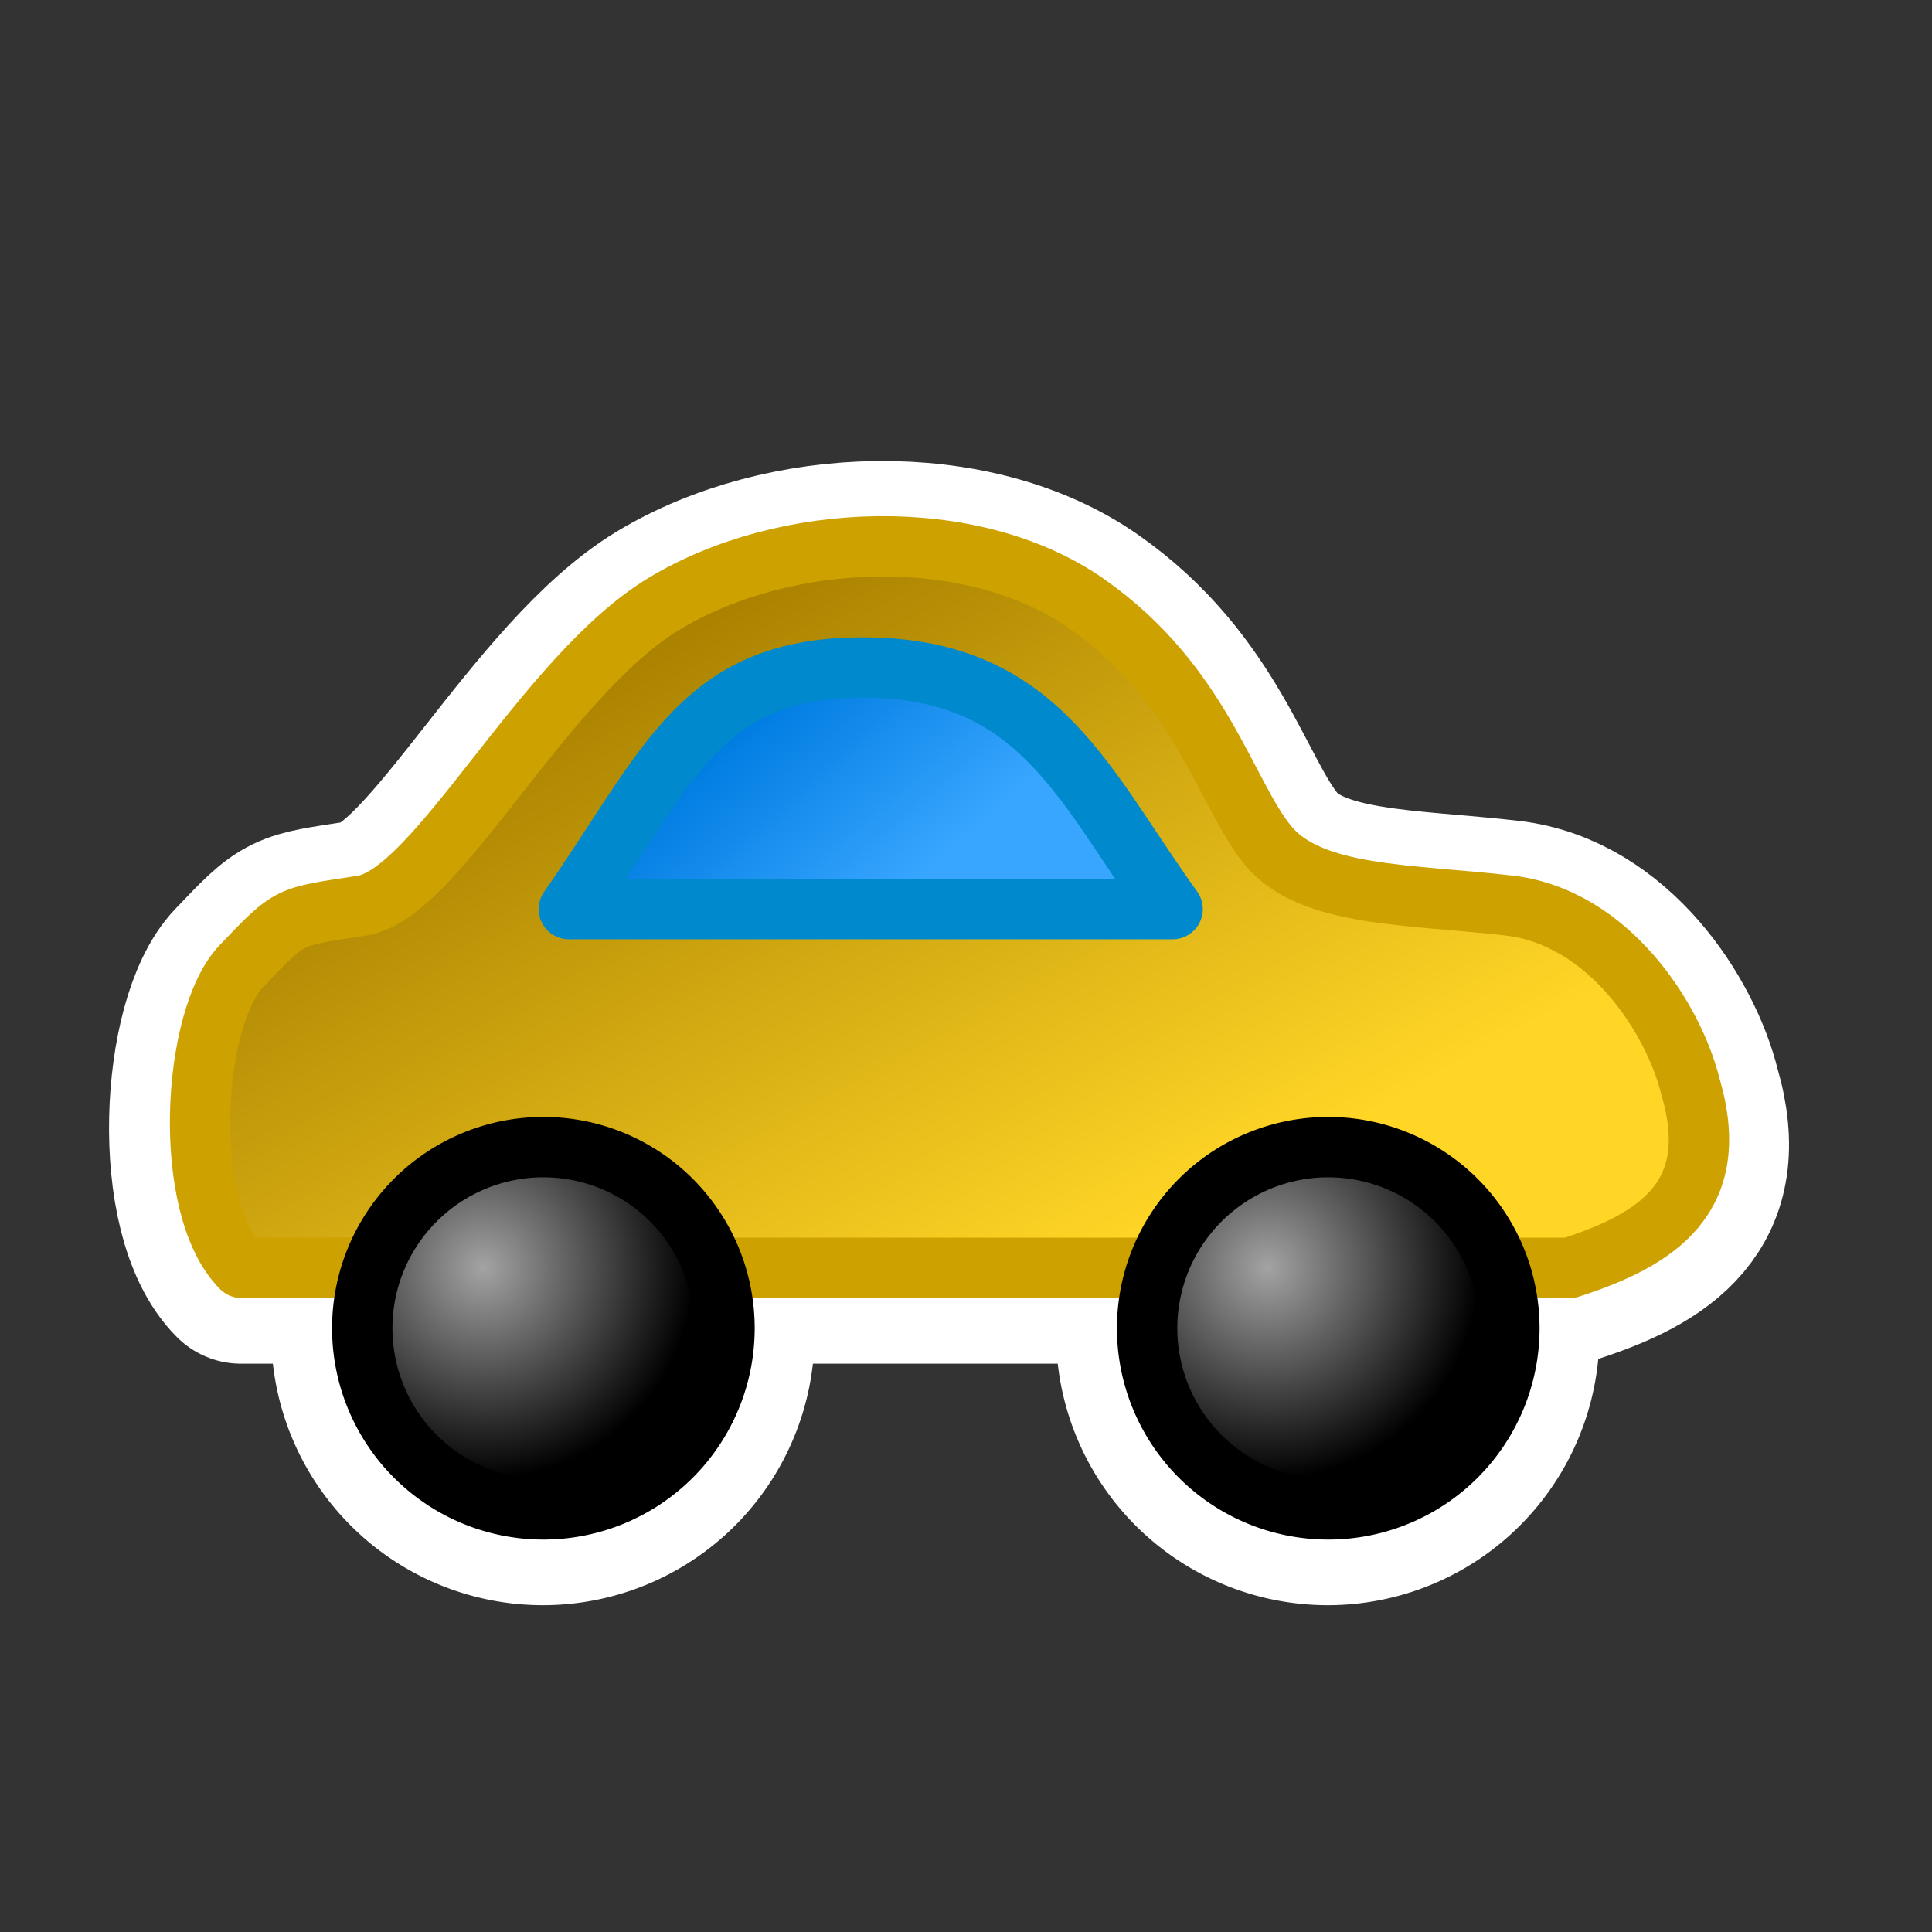 <?xml version="1.0" encoding="UTF-8" standalone="no"?>
<!-- Created with Inkscape (http://www.inkscape.org/) -->

<svg
   xmlns:dc="http://purl.org/dc/elements/1.1/"
   xmlns:cc="http://creativecommons.org/ns#"
   xmlns:rdf="http://www.w3.org/1999/02/22-rdf-syntax-ns#"
   xmlns:svg="http://www.w3.org/2000/svg"
   xmlns="http://www.w3.org/2000/svg"
   xmlns:xlink="http://www.w3.org/1999/xlink"
   xmlns:sodipodi="http://sodipodi.sourceforge.net/DTD/sodipodi-0.dtd"
   xmlns:inkscape="http://www.inkscape.org/namespaces/inkscape"
   width="32"
   height="32"
   id="svg2"
   sodipodi:version="0.32"
   inkscape:version="0.48.1 r9760"
   version="1.0"
   sodipodi:docname="wpt_parking.svg"
   inkscape:output_extension="org.inkscape.output.svg.inkscape"
   inkscape:export-filename="/scratchbox/users/harbaum/home/harbaum/navi/gpxview/trunk/data/icons/24x24/wpt_parking.png"
   inkscape:export-xdpi="67.5"
   inkscape:export-ydpi="67.5">
  <rect width="100%" height="100%" fill="#333333" stroke="none"/>
  <defs
     id="defs4">
    <linearGradient
       id="linearGradient3268">
      <stop
         style="stop-color:#a3a3a3;stop-opacity:1;"
         offset="0"
         id="stop3270" />
      <stop
         style="stop-color:#000000;stop-opacity:1;"
         offset="1"
         id="stop3272" />
    </linearGradient>
    <linearGradient
       id="linearGradient3258">
      <stop
         style="stop-color:#007ce1;stop-opacity:1;"
         offset="0"
         id="stop3260" />
      <stop
         style="stop-color:#38a6ff;stop-opacity:1;"
         offset="1"
         id="stop3262" />
    </linearGradient>
    <linearGradient
       id="linearGradient3248">
      <stop
         style="stop-color:#aa8200;stop-opacity:1;"
         offset="0"
         id="stop3250" />
      <stop
         style="stop-color:#ffd626;stop-opacity:1;"
         offset="1"
         id="stop3252" />
    </linearGradient>
    <linearGradient
       id="linearGradient3255">
      <stop
         style="stop-color:#ffffff;stop-opacity:1;"
         offset="0"
         id="stop3257" />
      <stop
         style="stop-color:#cbcbcb;stop-opacity:1;"
         offset="1"
         id="stop3259" />
    </linearGradient>
    <linearGradient
       id="linearGradient3227">
      <stop
         style="stop-color:#7a3103;stop-opacity:1;"
         offset="0"
         id="stop3229" />
      <stop
         style="stop-color:#f75404;stop-opacity:1;"
         offset="1"
         id="stop3231" />
    </linearGradient>
    <inkscape:perspective
       sodipodi:type="inkscape:persp3d"
       inkscape:vp_x="0 : 526.18109 : 1"
       inkscape:vp_y="0 : 1000 : 0"
       inkscape:vp_z="744.09448 : 526.18109 : 1"
       inkscape:persp3d-origin="372.04724 : 350.78739 : 1"
       id="perspective10" />
    <inkscape:perspective
       id="perspective2449"
       inkscape:persp3d-origin="372.04724 : 350.78739 : 1"
       inkscape:vp_z="744.09448 : 526.18109 : 1"
       inkscape:vp_y="0 : 1000 : 0"
       inkscape:vp_x="0 : 526.18109 : 1"
       sodipodi:type="inkscape:persp3d" />
    <radialGradient
       inkscape:collect="always"
       xlink:href="#linearGradient3255"
       id="radialGradient3263"
       cx="9"
       cy="8"
       fx="9"
       fy="8"
       r="15"
       gradientUnits="userSpaceOnUse"
       gradientTransform="matrix(0.936,2.1528279e-8,-2.0113994e-8,1,0.579,-1.9235451e-7)" />
    <inkscape:perspective
       id="perspective2470"
       inkscape:persp3d-origin="372.04724 : 350.78739 : 1"
       inkscape:vp_z="744.09448 : 526.18109 : 1"
       inkscape:vp_y="0 : 1000 : 0"
       inkscape:vp_x="0 : 526.18109 : 1"
       sodipodi:type="inkscape:persp3d" />
    <linearGradient
       inkscape:collect="always"
       xlink:href="#linearGradient3248"
       id="linearGradient3254"
       x1="12"
       y1="10"
       x2="18"
       y2="21"
       gradientUnits="userSpaceOnUse" />
    <linearGradient
       inkscape:collect="always"
       xlink:href="#linearGradient3258"
       id="linearGradient3264"
       x1="13.543"
       y1="11.383"
       x2="16.052"
       y2="14.271"
       gradientUnits="userSpaceOnUse"
       gradientTransform="translate(-0.578,5.7761733e-2)" />
    <radialGradient
       inkscape:collect="always"
       xlink:href="#linearGradient3268"
       id="radialGradient3274"
       cx="8"
       cy="21"
       fx="8"
       fy="21"
       r="3.5"
       gradientUnits="userSpaceOnUse" />
    <radialGradient
       inkscape:collect="always"
       xlink:href="#linearGradient3268"
       id="radialGradient3278"
       gradientUnits="userSpaceOnUse"
       cx="8"
       cy="21"
       fx="8"
       fy="21"
       r="3.5" />
    <linearGradient
       id="linearGradient3268-6">
      <stop
         style="stop-color:#a3a3a3;stop-opacity:1;"
         offset="0"
         id="stop3270-8" />
      <stop
         style="stop-color:#000000;stop-opacity:1;"
         offset="1"
         id="stop3272-8" />
    </linearGradient>
    <linearGradient
       id="linearGradient3027">
      <stop
         style="stop-color:#a3a3a3;stop-opacity:1;"
         offset="0"
         id="stop3029" />
      <stop
         style="stop-color:#000000;stop-opacity:1;"
         offset="1"
         id="stop3031" />
    </linearGradient>
    <linearGradient
       inkscape:collect="always"
       xlink:href="#linearGradient3248-1"
       id="linearGradient3254-3"
       x1="12"
       y1="10"
       x2="18"
       y2="21"
       gradientUnits="userSpaceOnUse" />
    <linearGradient
       id="linearGradient3248-1">
      <stop
         style="stop-color:#aa8200;stop-opacity:1;"
         offset="0"
         id="stop3250-4" />
      <stop
         style="stop-color:#ffd626;stop-opacity:1;"
         offset="1"
         id="stop3252-9" />
    </linearGradient>
  </defs>
  <sodipodi:namedview
     id="base"
     pagecolor="#ffffff"
     bordercolor="#666666"
     borderopacity="1.0"
     gridtolerance="10000"
     guidetolerance="10"
     objecttolerance="10"
     inkscape:pageopacity="0.0"
     inkscape:pageshadow="2"
     inkscape:zoom="17.3125"
     inkscape:cx="11.554295"
     inkscape:cy="15.615773"
     inkscape:document-units="px"
     inkscape:current-layer="layer1"
     showgrid="false"
     inkscape:window-width="842"
     inkscape:window-height="740"
     inkscape:window-x="0"
     inkscape:window-y="0"
     inkscape:window-maximized="0">
    <inkscape:grid
       type="xygrid"
       id="grid2383"
       visible="true"
       enabled="true" />
  </sodipodi:namedview>
  <g
     inkscape:label="Layer 1"
     inkscape:groupmode="layer"
     id="layer1">
    <path
       inkscape:connector-curvature="0"
       style="fill:none;stroke:#ffffff;stroke-width:3;stroke-linecap:round;stroke-linejoin:round;stroke-miterlimit:4;stroke-opacity:1;stroke-dasharray:none"
       d="m 3.992,21.087 22,0 c 1.442,-0.464 2.54,-1.164 2,-3 -0.277,-1.127 -1.351,-2.807 -3,-3 -1.649,-0.193 -3.292,-0.134 -4,-1 -0.708,-0.866 -1.104,-2.674 -3,-4 -1.896,-1.326 -5,-1.209 -7,0 -2,1.209 -3.762,4.808 -5,5 -1.238,0.192 -1.174,0.135 -2,1 -0.826,0.865 -1,4 0,5 z"
       id="path2476-2"
       sodipodi:nodetypes="ccczzzzzzc" />
    <path
       transform="translate(-0.008,0.087)"
       sodipodi:type="arc"
       style="fill:none;stroke:#ffffff;stroke-width:3;stroke-linecap:round;stroke-linejoin:round;stroke-miterlimit:4;stroke-opacity:1;stroke-dasharray:none"
       id="path3266-0"
       sodipodi:cx="9"
       sodipodi:cy="22"
       sodipodi:rx="3"
       sodipodi:ry="3"
       d="m 12,22 a 3,3 0 1 1 -6,0 3,3 0 1 1 6,0 z" />
    <path
       sodipodi:type="arc"
       style="fill:none;stroke:#ffffff;stroke-width:3;stroke-linecap:round;stroke-linejoin:round;stroke-miterlimit:4;stroke-opacity:1;stroke-dasharray:none"
       id="path3276-6"
       sodipodi:cx="9"
       sodipodi:cy="22"
       sodipodi:rx="3"
       sodipodi:ry="3"
       d="m 12,22 a 3,3 0 1 1 -6,0 3,3 0 1 1 6,0 z"
       transform="translate(12.992,0.087)" />
    <path
       style="opacity:1;fill:url(#linearGradient3254);fill-opacity:1;stroke:#cda100;stroke-width:1;stroke-linecap:round;stroke-linejoin:round;stroke-miterlimit:4;stroke-dasharray:none;stroke-opacity:1"
       d="M 4,21 L 26,21 C 27.442,20.536 28.54,19.836 28,18 C 27.723,16.873 26.649,15.193 25,15 C 23.351,14.807 21.708,14.866 21,14 C 20.292,13.134 19.896,11.326 18,10 C 16.104,8.674 13,8.791 11,10 C 9,11.209 7.238,14.808 6,15 C 4.762,15.192 4.826,15.135 4,16 C 3.174,16.865 3,20 4,21 z"
       id="path2476"
       sodipodi:nodetypes="ccczzzzzzc" />
    <path
       sodipodi:type="arc"
       style="opacity:1;fill:url(#radialGradient3274);fill-opacity:1;stroke:#000000;stroke-width:1;stroke-linecap:round;stroke-linejoin:round;stroke-miterlimit:4;stroke-dasharray:none;stroke-opacity:1"
       id="path3266"
       sodipodi:cx="9"
       sodipodi:cy="22"
       sodipodi:rx="3"
       sodipodi:ry="3"
       d="M 12,22 A 3,3 0 1 1 6,22 A 3,3 0 1 1 12,22 z" />
    <path
       style="opacity:1;fill:url(#linearGradient3264);fill-opacity:1;stroke:#0089cd;stroke-width:1;stroke-linecap:round;stroke-linejoin:round;stroke-miterlimit:4;stroke-dasharray:none;stroke-opacity:1"
       d="M 9.422,15.058 C 11.097,12.663 11.605,11.002 14.422,11.058 C 17.24,11.113 17.962,13.032 19.422,15.058 L 9.422,15.058 z"
       id="path3256"
       sodipodi:nodetypes="czcc" />
    <path
       sodipodi:type="arc"
       style="opacity:1;fill:url(#radialGradient3278);fill-opacity:1;stroke:#000000;stroke-width:1;stroke-linecap:round;stroke-linejoin:round;stroke-miterlimit:4;stroke-dasharray:none;stroke-opacity:1"
       id="path3276"
       sodipodi:cx="9"
       sodipodi:cy="22"
       sodipodi:rx="3"
       sodipodi:ry="3"
       d="M 12,22 A 3,3 0 1 1 6,22 A 3,3 0 1 1 12,22 z"
       transform="translate(13,0)" />
    <path
       sodipodi:type="arc"
       style="fill:none;stroke:#ffffff;stroke-width:3;stroke-linecap:round;stroke-linejoin:round;stroke-miterlimit:4;stroke-opacity:1;stroke-dasharray:none;display:none"
       id="hotspot"
       sodipodi:cx="15.364621"
       sodipodi:cy="23.220217"
       sodipodi:rx="1.4440433"
       sodipodi:ry="1.0974729"
       d="m 16.809,23.22 a 1.444,1.097 0 1 1 -2.888,0 1.444,1.097 0 1 1 2.888,0 z"
       inkscape:label="#path3847" />
  </g>
</svg>
